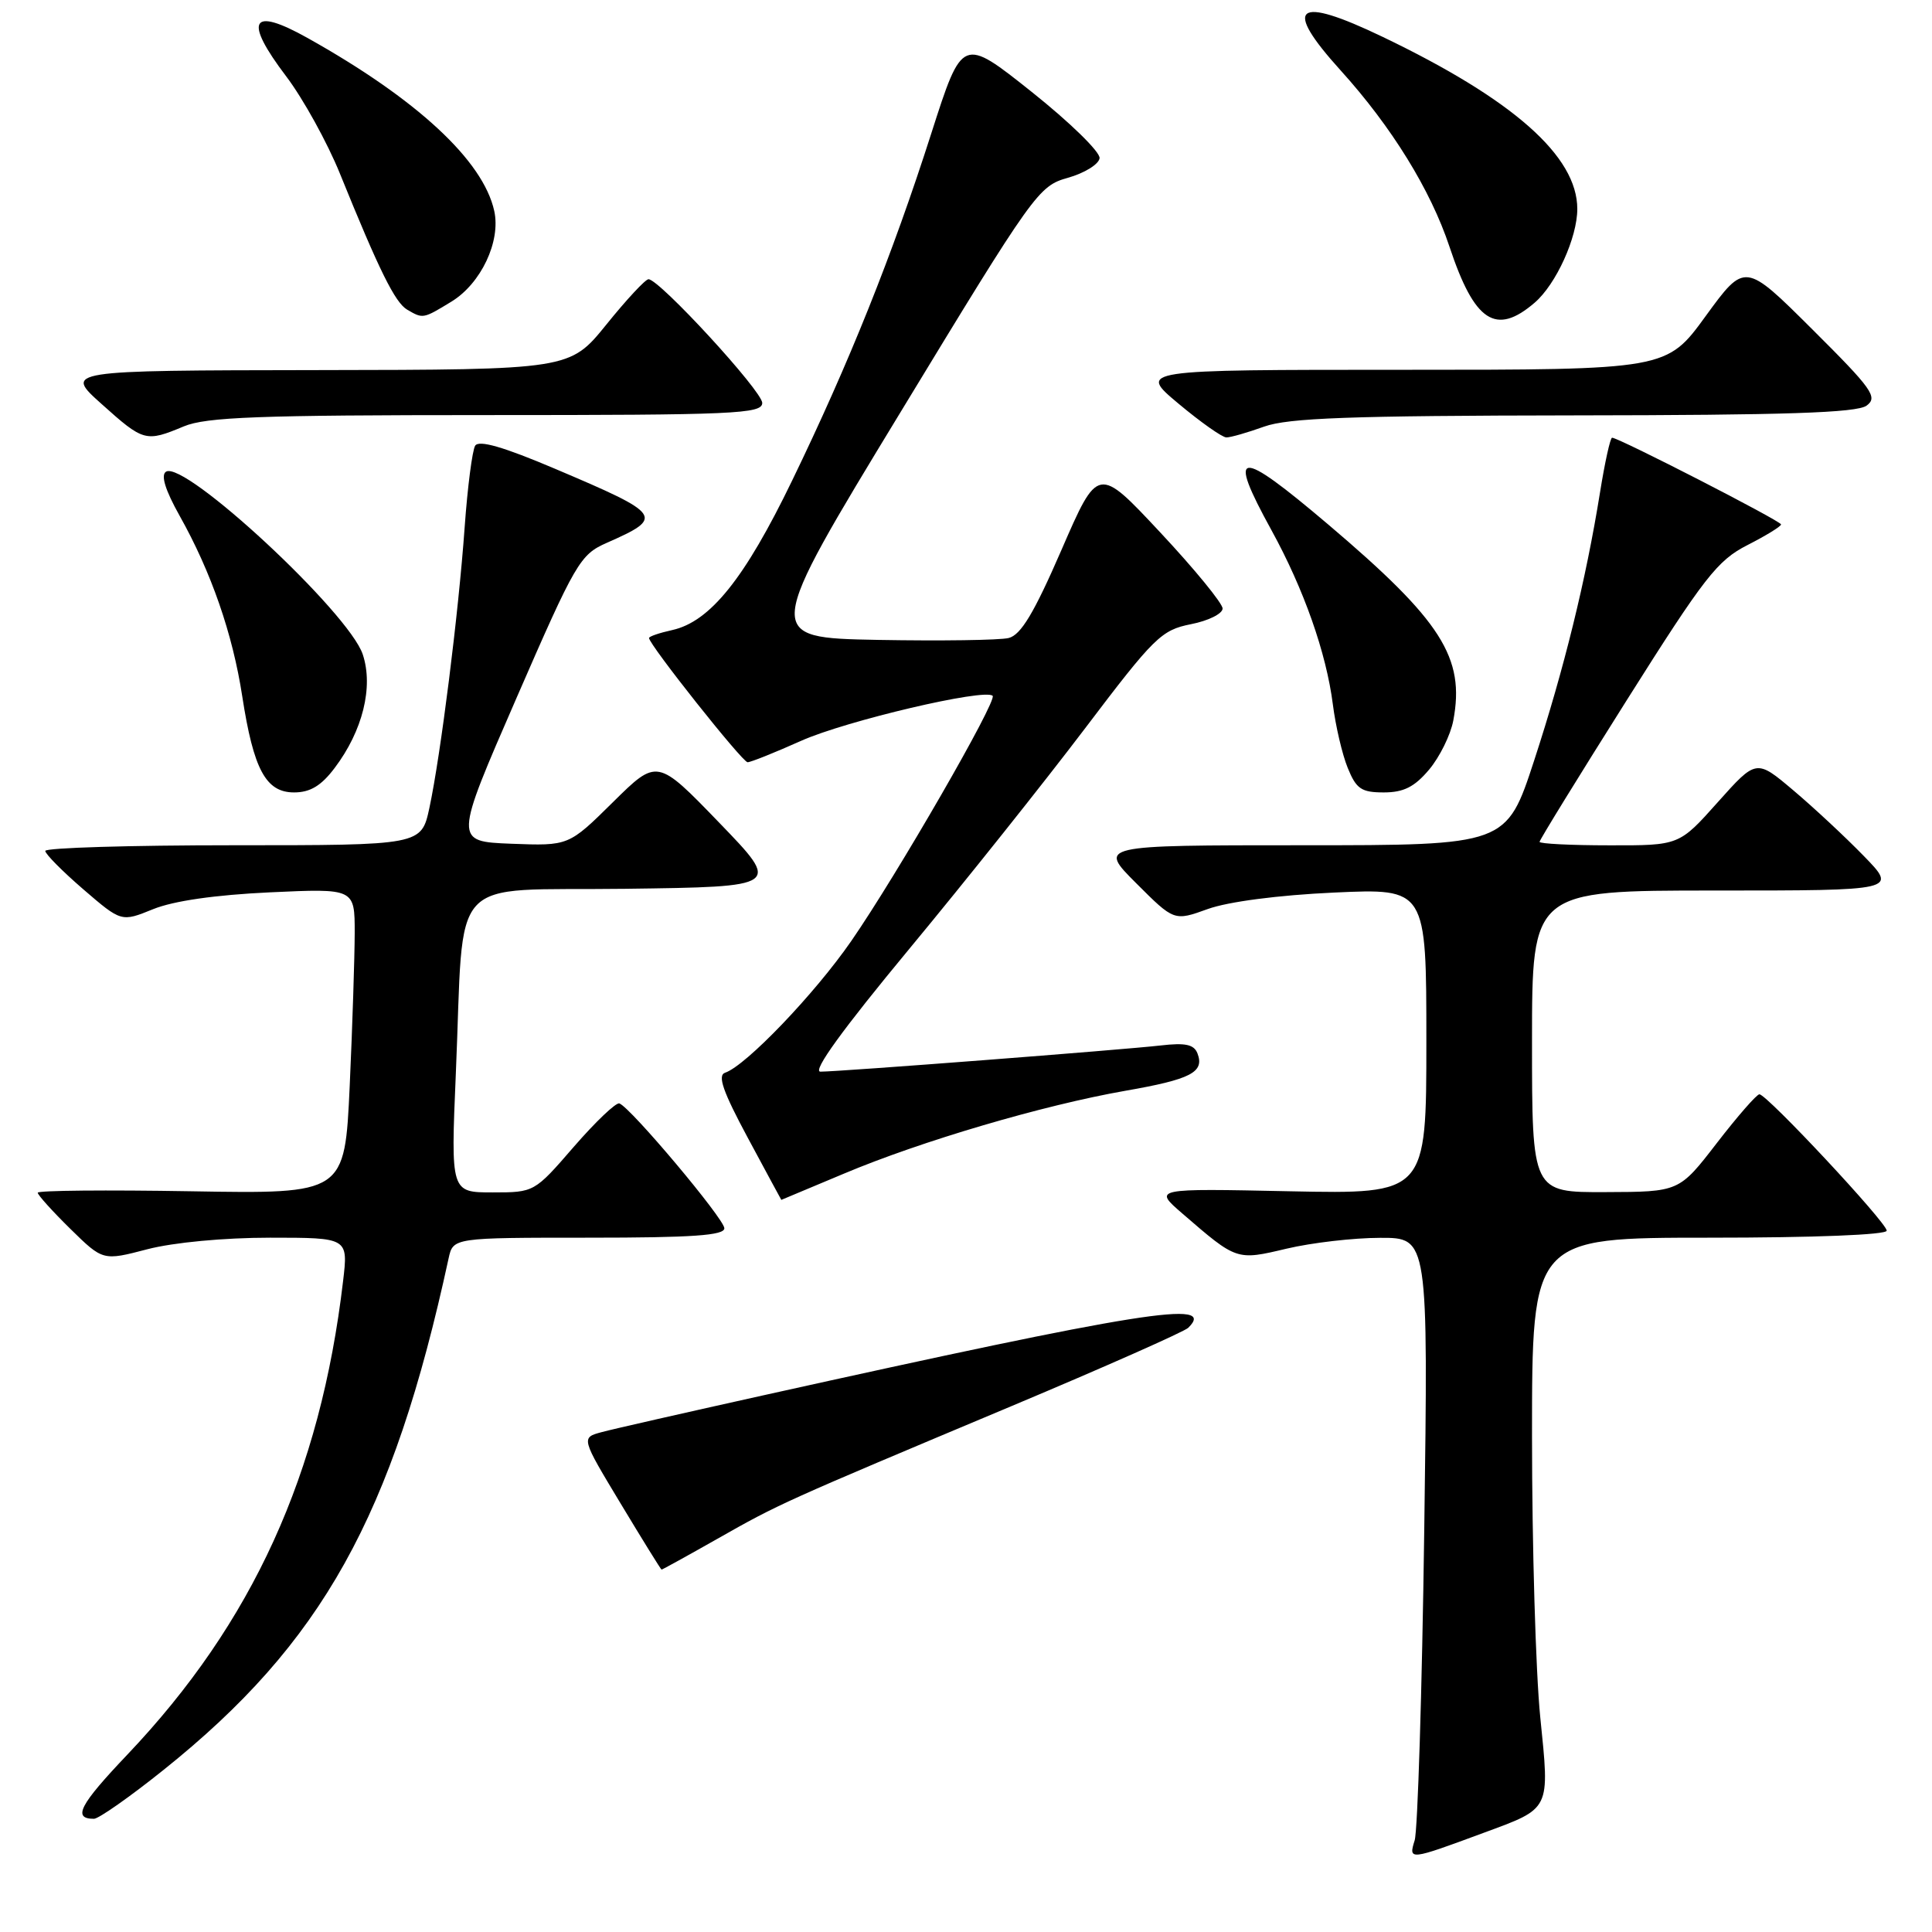 <?xml version="1.0" encoding="UTF-8" standalone="no"?>
<!DOCTYPE svg PUBLIC "-//W3C//DTD SVG 1.1//EN" "http://www.w3.org/Graphics/SVG/1.1/DTD/svg11.dtd" >
<svg xmlns="http://www.w3.org/2000/svg" xmlns:xlink="http://www.w3.org/1999/xlink" version="1.1" viewBox="0 0 256 256">
 <g >
 <path fill="currentColor"
d=" M 196.56 242.87 C 205.55 239.55 205.35 239.95 204.09 227.52 C 203.49 221.54 203.00 204.81 203.00 190.33 C 203.00 164.00 203.00 164.00 226.50 164.00 C 240.38 164.00 250.00 163.62 250.00 163.07 C 250.00 162.00 234.12 145.00 233.13 145.00 C 232.77 145.00 230.23 147.91 227.49 151.46 C 222.50 157.93 222.50 157.93 212.75 157.96 C 203.00 158.00 203.00 158.00 203.00 138.00 C 203.00 118.00 203.00 118.00 227.21 118.00 C 251.42 118.00 251.42 118.00 246.96 113.42 C 244.51 110.90 240.30 106.98 237.61 104.71 C 232.72 100.58 232.72 100.58 227.61 106.30 C 222.50 112.03 222.50 112.03 213.25 112.01 C 208.16 112.01 204.00 111.80 204.00 111.55 C 204.00 111.30 209.19 102.87 215.54 92.80 C 225.85 76.45 227.56 74.26 231.54 72.23 C 233.99 70.98 236.00 69.75 236.00 69.49 C 236.00 69.04 214.49 58.00 213.61 58.00 C 213.37 58.00 212.65 61.26 212.01 65.25 C 210.15 76.84 207.24 88.66 203.29 100.75 C 199.61 112.00 199.61 112.00 172.57 112.00 C 145.52 112.00 145.52 112.00 150.55 117.03 C 155.58 122.06 155.58 122.06 160.04 120.45 C 162.73 119.48 169.37 118.61 176.75 118.27 C 189.00 117.71 189.00 117.71 189.00 137.97 C 189.00 158.22 189.00 158.22 170.91 157.85 C 152.82 157.47 152.82 157.47 156.66 160.79 C 163.90 167.05 163.83 167.03 170.50 165.45 C 173.80 164.67 179.37 164.02 182.87 164.02 C 189.25 164.00 189.25 164.00 188.72 202.75 C 188.43 224.06 187.85 242.56 187.45 243.86 C 186.62 246.52 186.73 246.51 196.56 242.87 Z  M 21.66 234.53 C 42.69 217.71 52.03 200.94 59.44 166.75 C 60.04 164.00 60.04 164.00 78.02 164.00 C 91.75 164.00 95.99 163.70 95.98 162.75 C 95.95 161.48 83.56 146.74 82.07 146.21 C 81.63 146.05 78.91 148.64 76.03 151.96 C 70.81 157.99 70.79 158.00 65.27 158.00 C 59.73 158.00 59.73 158.00 60.40 142.25 C 61.56 115.26 58.96 118.08 82.86 117.77 C 103.50 117.50 103.50 117.50 95.29 109.00 C 87.08 100.50 87.08 100.50 81.21 106.30 C 75.35 112.09 75.35 112.09 67.75 111.80 C 60.16 111.50 60.16 111.50 68.42 92.53 C 76.28 74.48 76.86 73.49 80.40 71.93 C 88.08 68.54 87.83 68.18 73.58 62.13 C 66.71 59.21 63.45 58.27 62.96 59.06 C 62.58 59.69 61.95 64.54 61.57 69.85 C 60.76 81.27 58.39 100.07 56.90 107.04 C 55.83 112.00 55.83 112.00 30.92 112.00 C 17.21 112.00 6.00 112.34 6.00 112.75 C 6.00 113.16 8.27 115.45 11.04 117.84 C 16.08 122.18 16.08 122.18 20.29 120.47 C 22.99 119.37 28.53 118.58 35.75 118.24 C 47.00 117.72 47.00 117.72 47.00 123.61 C 46.99 126.85 46.70 135.96 46.34 143.85 C 45.68 158.20 45.68 158.20 25.34 157.85 C 14.15 157.66 5.00 157.74 5.00 158.04 C 5.00 158.34 6.94 160.49 9.32 162.83 C 13.64 167.07 13.64 167.07 19.53 165.53 C 22.99 164.63 29.70 164.00 35.78 164.00 C 46.14 164.00 46.14 164.00 45.46 169.75 C 42.45 195.32 33.47 215.02 16.89 232.48 C 10.53 239.17 9.58 241.00 12.45 241.00 C 13.07 241.00 17.22 238.09 21.66 234.53 Z  M 95.04 203.91 C 103.27 199.24 103.59 199.10 134.00 186.33 C 146.38 181.13 156.93 176.45 157.45 175.94 C 161.27 172.17 151.40 173.74 101.00 184.92 C 90.83 187.18 81.26 189.35 79.74 189.76 C 76.98 190.50 76.98 190.50 82.24 199.23 C 85.13 204.03 87.57 207.97 87.66 207.98 C 87.75 207.99 91.07 206.16 95.04 203.91 Z  M 111.81 155.52 C 122.03 151.21 138.24 146.44 149.08 144.54 C 157.80 143.02 159.63 142.08 158.67 139.58 C 158.21 138.39 157.06 138.15 153.79 138.53 C 148.83 139.10 111.24 142.00 108.71 142.00 C 107.59 142.00 111.62 136.43 120.47 125.75 C 127.88 116.81 138.36 103.66 143.77 96.52 C 152.94 84.41 153.88 83.49 157.80 82.71 C 160.11 82.26 162.00 81.32 162.00 80.63 C 162.00 79.95 158.29 75.41 153.74 70.55 C 145.49 61.72 145.49 61.72 140.65 72.87 C 137.01 81.25 135.27 84.14 133.65 84.54 C 132.47 84.83 124.67 84.94 116.33 84.79 C 101.16 84.50 101.16 84.50 119.34 54.59 C 137.05 25.43 137.61 24.65 141.50 23.56 C 143.69 22.94 145.58 21.78 145.70 20.97 C 145.82 20.16 141.77 16.21 136.71 12.18 C 127.51 4.86 127.51 4.86 123.40 17.68 C 118.23 33.83 112.50 48.12 104.96 63.68 C 98.68 76.67 94.09 82.38 89.06 83.49 C 87.38 83.86 86.00 84.33 86.00 84.54 C 86.00 85.41 98.37 101.00 99.06 101.00 C 99.48 101.00 102.67 99.72 106.16 98.16 C 112.09 95.51 130.51 91.18 131.53 92.20 C 132.17 92.83 118.86 115.92 112.81 124.67 C 107.97 131.68 98.83 141.22 96.08 142.14 C 95.04 142.49 95.80 144.65 99.10 150.79 C 101.52 155.29 103.51 158.98 103.53 158.99 C 103.55 158.99 107.27 157.43 111.81 155.52 Z  M 44.35 101.75 C 48.06 96.84 49.50 91.03 48.07 86.72 C 46.24 81.18 24.48 60.97 22.00 62.50 C 21.28 62.95 21.89 64.93 23.80 68.34 C 27.98 75.78 30.83 83.99 32.10 92.27 C 33.60 101.98 35.23 105.00 38.97 105.00 C 41.10 105.00 42.57 104.12 44.35 101.75 Z  M 189.37 101.97 C 190.77 100.30 192.21 97.38 192.57 95.47 C 194.14 87.13 191.02 82.25 176.01 69.51 C 163.95 59.28 162.52 59.43 168.49 70.28 C 172.77 78.08 175.74 86.51 176.61 93.34 C 176.97 96.18 177.85 99.96 178.58 101.75 C 179.71 104.54 180.39 105.00 183.36 105.00 C 185.99 105.00 187.44 104.27 189.37 101.97 Z  M 24.35 56.50 C 27.31 55.26 34.26 55.00 64.47 55.00 C 97.35 55.00 101.00 54.84 101.00 53.39 C 101.00 51.82 87.37 37.00 85.93 37.00 C 85.52 37.00 83.01 39.70 80.35 43.00 C 75.50 48.99 75.50 48.99 42.00 49.04 C 8.50 49.09 8.50 49.09 13.47 53.54 C 19.03 58.53 19.31 58.60 24.35 56.50 Z  M 167.50 56.53 C 170.70 55.38 178.89 55.08 208.56 55.04 C 236.59 55.01 246.03 54.70 247.33 53.75 C 248.86 52.63 248.10 51.56 240.12 43.62 C 231.21 34.75 231.21 34.75 226.02 41.87 C 220.84 49.00 220.84 49.00 185.82 49.00 C 150.80 49.00 150.80 49.00 156.15 53.48 C 159.09 55.94 161.95 57.96 162.50 57.96 C 163.05 57.97 165.30 57.32 167.50 56.53 Z  M 203.36 40.10 C 206.19 37.66 209.00 31.48 209.00 27.69 C 209.00 20.69 200.52 13.19 183.22 4.89 C 171.66 -0.66 169.89 0.77 177.66 9.35 C 184.39 16.79 189.56 25.16 192.06 32.68 C 195.38 42.67 198.21 44.53 203.36 40.10 Z  M 59.81 39.97 C 63.73 37.58 66.38 31.99 65.49 27.95 C 64.02 21.27 55.25 13.14 40.75 5.03 C 33.23 0.82 32.24 2.63 37.94 10.14 C 40.17 13.09 43.37 18.88 45.04 23.00 C 50.25 35.86 52.35 40.09 53.95 41.03 C 56.05 42.26 56.06 42.26 59.81 39.97 Z "/>
</g>
</svg>